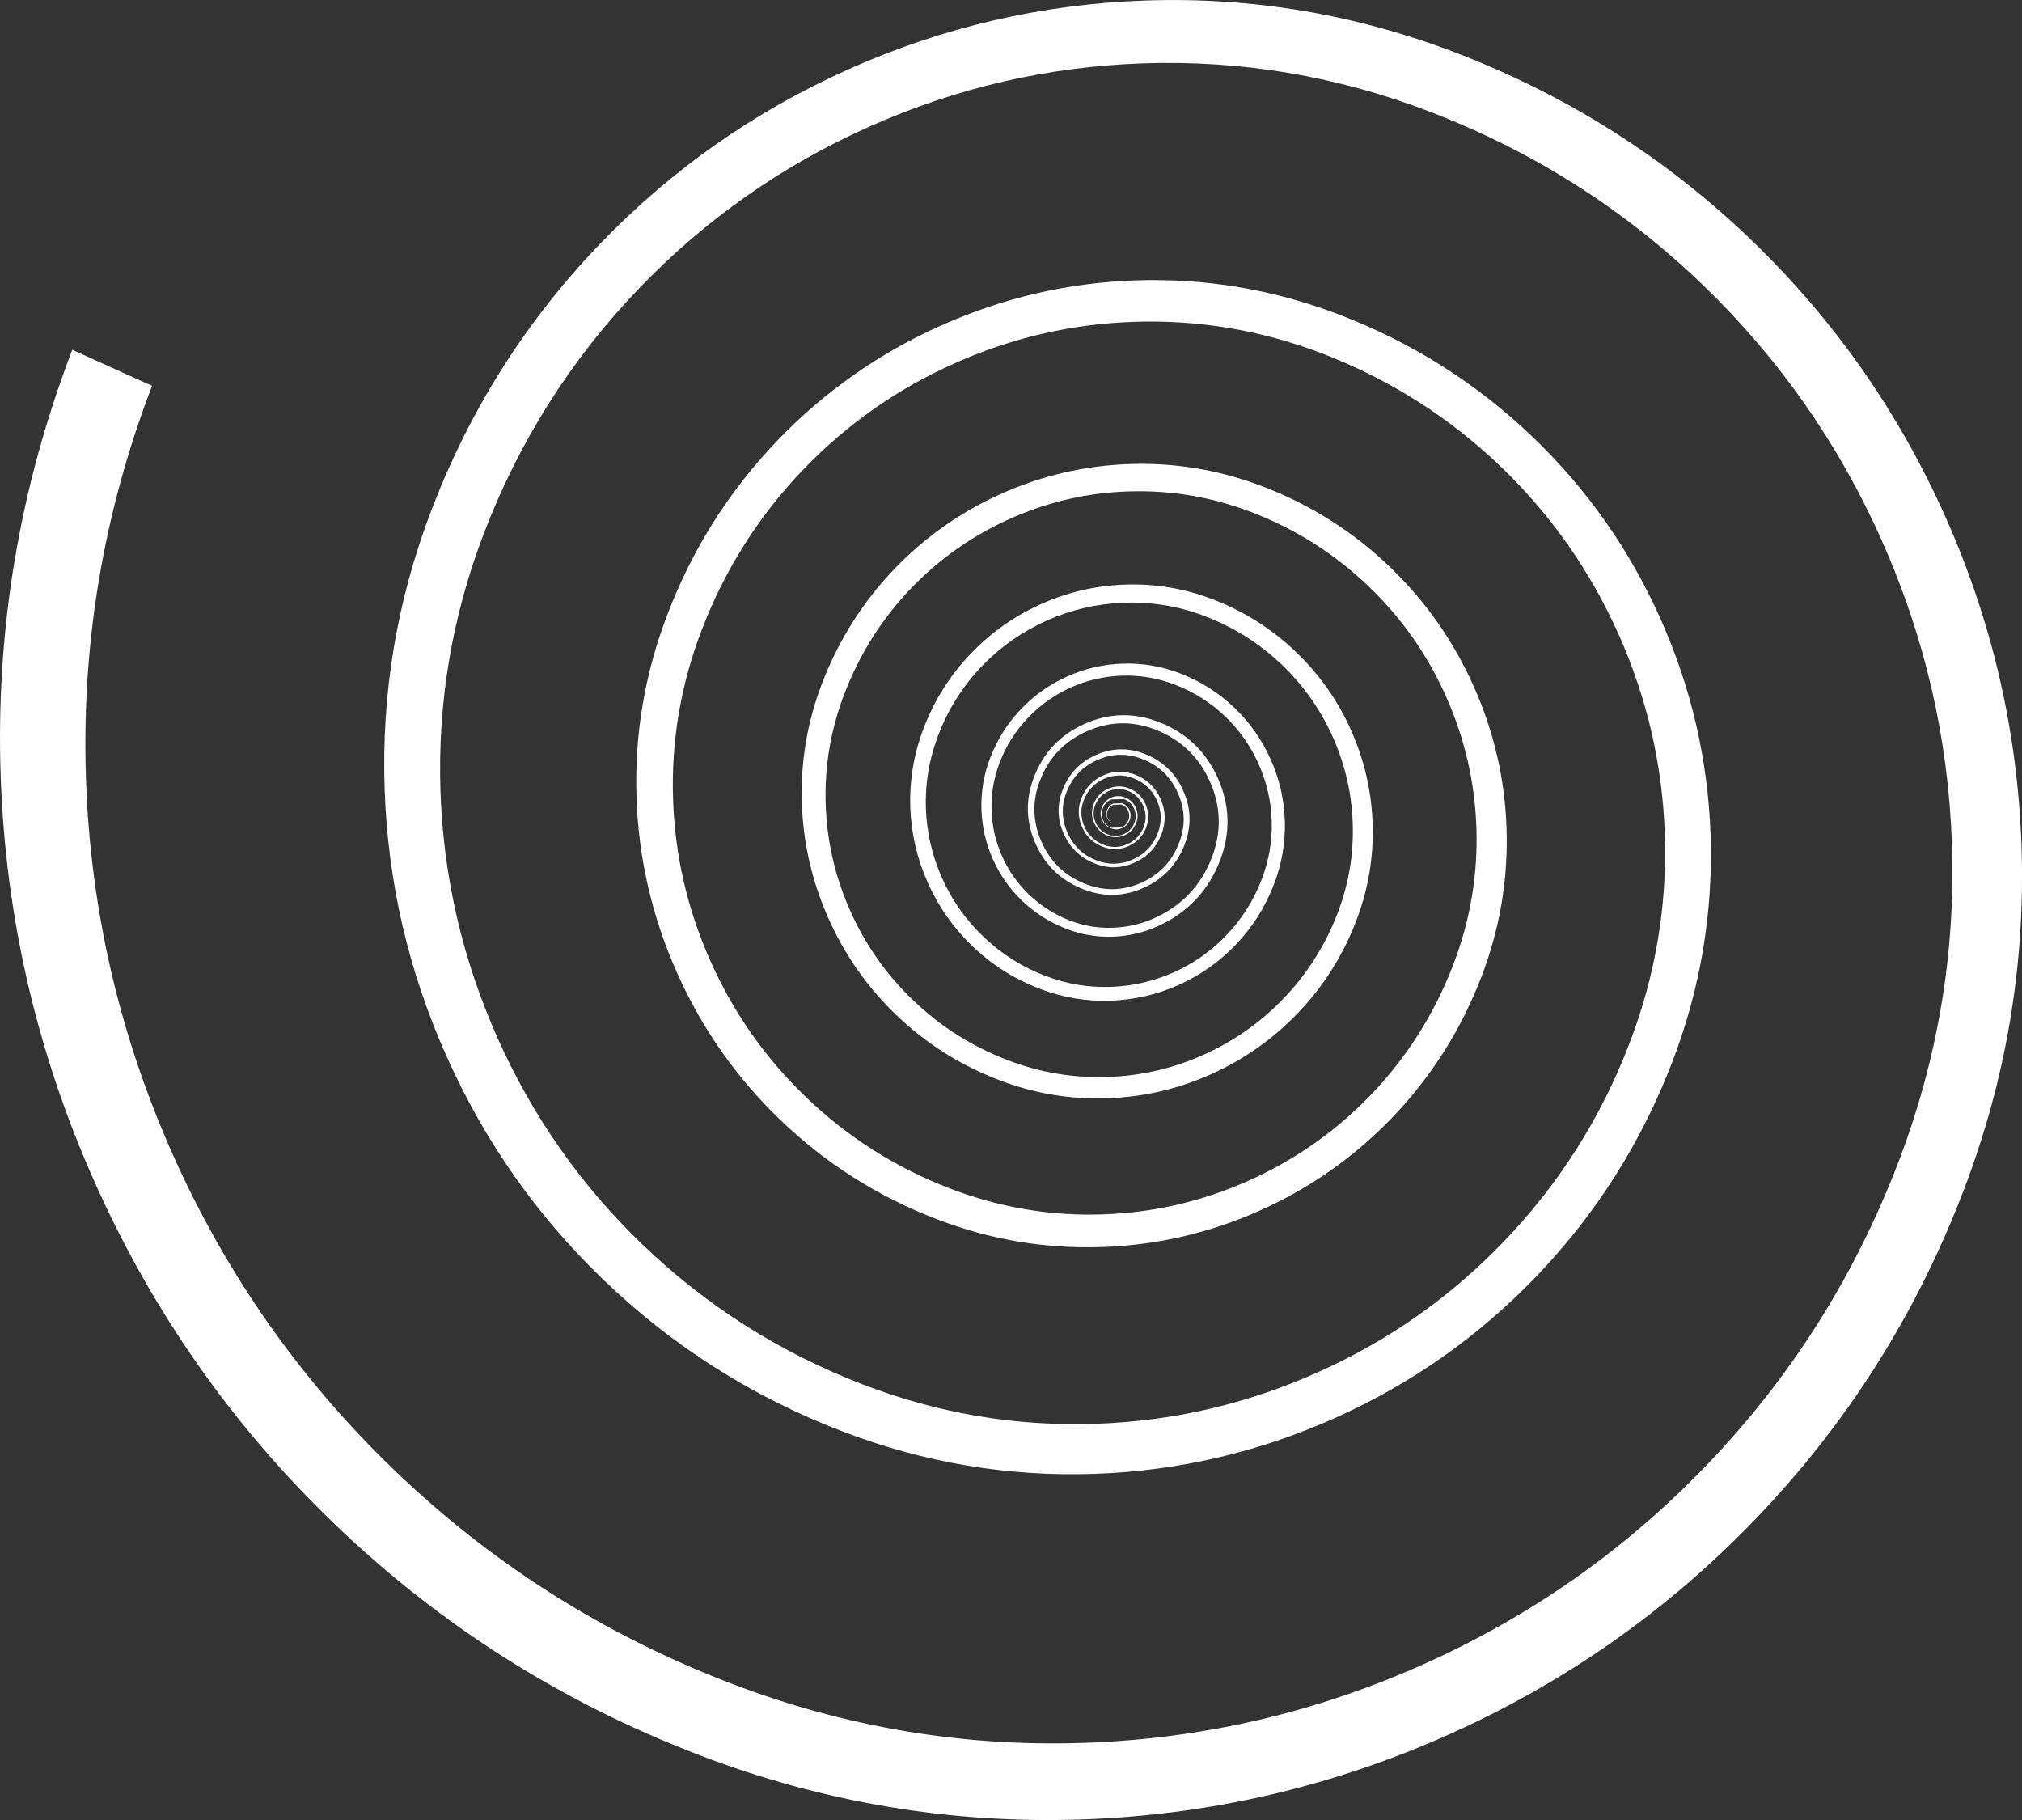 <?xml version="1.0" encoding="UTF-8" standalone="no"?>
<svg xmlns:xlink="http://www.w3.org/1999/xlink" height="1080.15px" width="1200.15px" xmlns="http://www.w3.org/2000/svg">
  <rect width="100%" height="100%" fill="#333333" stroke="none"/>
  <g transform="matrix(1.0, 0.0, 0.0, 1.0, 125.4, -1.1)">
    <path d="M765.6 278.25 Q719.5 233.95 659.3 210.85 605.15 190.15 547.65 192.1 492.15 193.95 441.15 216.75 390.2 239.45 351.65 279.5 311.75 320.95 291.05 375.15 272.35 423.9 274.1 475.65 275.8 525.65 296.3 571.5 316.75 617.35 352.8 652.05 390.1 687.95 438.85 706.6 482.7 723.4 529.3 721.8 574.25 720.3 615.6 701.85 656.85 683.45 688.1 651.05 720.4 617.4 737.2 573.55 752.35 534.05 750.9 492.1 749.5 451.7 732.9 414.5 716.35 377.35 687.15 349.3 656.9 320.2 617.45 305.05 581.9 291.45 544.15 292.75 507.75 293.95 474.3 308.9 440.85 323.8 415.55 350.05 389.4 377.3 375.8 412.85 363.5 444.85 364.7 478.8 365.85 511.55 379.25 541.65 392.65 571.75 416.35 594.5 440.8 618.05 472.8 630.3 501.6 641.35 532.1 640.25 561.65 639.3 588.7 627.2 615.8 615.1 636.3 593.85 657.5 571.8 668.55 543.0 678.45 517.1 677.5 489.6 676.6 463.05 665.75 438.65 654.85 414.3 635.7 395.85 615.85 376.8 589.95 366.85 566.65 357.9 541.85 358.8 518.0 359.6 496.0 369.35 474.1 379.15 457.5 396.35 440.35 414.25 431.45 437.55 423.4 458.55 424.15 480.8 424.9 502.3 433.7 522.1 442.5 541.85 458.05 556.75 474.05 572.2 495.05 580.25 513.95 587.5 533.95 586.8 553.35 586.1 571.15 578.2 588.9 570.3 602.35 556.3 616.25 541.85 623.5 522.95 630.0 505.95 629.4 487.9 628.8 470.5 621.65 454.55 614.5 438.5 601.95 426.45 588.9 413.9 571.9 407.4 556.65 401.55 540.4 402.1 524.7 402.65 510.3 409.05 495.95 415.5 485.05 426.8 473.75 438.45 467.9 453.8 462.65 467.55 463.15 482.15 463.6 496.3 469.4 509.25 475.2 522.2 485.35 532.0 495.95 542.1 509.7 547.45 522.05 552.2 535.2 551.7 547.9 551.25 559.55 546.1 584.25 535.05 593.95 509.85 602.6 487.15 592.75 464.95 582.8 442.7 560.1 434.0 539.65 426.2 519.65 435.1 499.65 444.0 491.85 464.4 484.8 482.85 492.85 500.85 499.95 516.8 515.25 524.15 L516.85 524.9 519.25 525.85 Q535.8 532.2 552.0 525.0 568.2 517.75 574.5 501.2 580.25 486.3 573.7 471.7 567.25 457.15 552.35 451.45 538.9 446.3 525.8 452.2 512.7 458.0 507.55 471.45 502.95 483.5 508.2 495.3 513.45 507.1 525.5 511.75 536.4 515.9 547.05 511.15 557.65 506.4 561.8 495.55 565.55 485.75 561.3 476.2 557.0 466.65 547.2 462.9 538.4 459.55 529.8 463.35 521.25 467.25 517.85 476.0 514.85 483.95 518.25 491.65 521.75 499.4 529.7 502.45 536.8 505.2 543.75 502.1 550.75 498.95 553.45 491.85 555.9 485.45 553.1 479.15 550.3 472.85 543.9 470.4 538.15 468.2 532.45 470.7 526.8 473.25 524.65 479.0 522.65 484.2 524.9 489.3 527.15 494.4 532.35 496.35 537.0 498.15 541.6 496.15 546.2 494.05 547.95 489.4 549.55 485.2 547.75 481.1 545.95 477.0 541.75 475.35 L534.2 475.55 Q530.5 477.2 529.1 481.0 527.75 484.4 529.25 487.75 530.75 491.05 534.15 492.35 L540.2 492.2 Q543.25 490.85 544.4 487.8 545.45 485.05 544.2 482.35 543.0 479.6 540.25 478.6 L535.35 478.75 Q532.9 479.8 532.0 482.3 531.1 484.5 532.1 486.7 532.9 488.55 534.65 489.45 L534.85 489.55 535.25 489.9 Q532.85 488.95 531.8 486.6 530.75 484.2 531.7 481.8 532.7 479.1 535.35 477.95 L540.65 477.8 Q543.65 478.9 544.95 481.85 546.3 484.8 545.15 487.75 543.9 491.1 540.6 492.55 537.35 494.0 534.05 492.7 530.35 491.3 528.75 487.7 527.1 484.1 528.55 480.4 530.1 476.3 534.1 474.5 538.1 472.75 542.25 474.3 546.8 476.05 548.75 480.5 550.75 484.95 549.0 489.5 547.1 494.55 542.1 496.8 537.15 499.0 532.1 497.05 526.45 494.9 524.0 489.4 521.6 483.85 523.75 478.25 526.1 472.0 532.2 469.25 538.35 466.55 544.6 468.95 551.55 471.6 554.55 478.4 557.6 485.2 554.95 492.15 552.0 499.85 544.45 503.25 536.9 506.6 529.2 503.65 520.6 500.35 516.85 491.95 513.15 483.6 516.4 475.0 520.05 465.5 529.35 461.3 538.65 457.15 548.2 460.8 558.8 464.85 563.45 475.2 568.05 485.55 564.0 496.15 559.5 507.9 548.0 513.05 536.5 518.2 524.7 513.7 511.65 508.65 505.95 495.9 500.25 483.1 505.25 470.05 510.8 455.5 525.0 449.2 539.2 442.85 553.75 448.4 569.9 454.6 576.9 470.35 583.95 486.15 577.75 502.3 570.9 520.2 553.35 528.05 535.85 535.85 517.9 529.0 498.0 521.35 489.3 501.9 480.6 482.4 488.25 462.45 496.7 440.35 518.35 430.7 540.0 421.05 562.15 429.5 586.75 438.9 597.5 463.0 608.2 487.05 598.8 511.65 588.3 538.95 561.55 550.9 548.95 556.5 535.2 557.0 520.95 557.5 507.55 552.35 492.65 546.6 481.2 535.65 470.2 525.05 463.9 511.0 457.65 496.95 457.15 481.65 456.6 465.85 462.3 450.95 468.65 434.35 480.85 421.7 492.65 409.45 508.2 402.5 523.8 395.55 540.8 394.95 558.4 394.35 574.95 400.7 593.35 407.75 607.45 421.3 621.05 434.4 628.8 451.75 636.55 469.05 637.2 487.9 637.85 507.45 630.8 525.85 622.95 546.3 607.9 561.95 593.35 577.1 574.1 585.7 554.85 594.25 533.85 595.0 512.15 595.75 491.7 587.9 468.95 579.2 451.6 562.45 434.8 546.3 425.25 524.9 415.7 503.5 414.9 480.2 414.1 456.1 422.8 433.35 432.45 408.1 451.05 388.75 469.0 370.1 492.75 359.5 516.55 348.9 542.4 348.05 569.25 347.1 594.5 356.8 622.55 367.55 644.0 388.2 664.75 408.15 676.55 434.55 688.3 460.95 689.3 489.7 690.35 519.5 679.6 547.55 667.65 578.75 644.7 602.6 622.5 625.65 593.15 638.75 563.85 651.85 531.85 652.9 498.8 654.05 467.6 642.1 432.95 628.85 406.45 603.35 380.8 578.7 366.3 546.1 351.75 513.5 350.55 478.0 349.25 441.25 362.55 406.6 377.3 368.1 405.6 338.6 433.0 310.15 469.2 294.0 505.45 277.85 544.9 276.5 585.75 275.1 624.25 289.85 667.0 306.25 699.75 337.75 731.35 368.15 749.3 408.4 767.3 448.65 768.8 492.45 770.35 537.85 753.95 580.65 735.75 628.15 700.75 664.55 666.95 699.65 622.25 719.6 577.5 739.55 528.8 741.2 478.35 742.95 430.85 724.75 378.05 704.55 337.65 665.65 298.6 628.1 276.45 578.4 254.25 528.75 252.4 474.6 250.5 418.55 270.75 365.75 293.2 307.05 336.4 262.15 378.15 218.8 433.35 194.2 488.55 169.55 548.65 167.5 610.95 165.4 669.6 187.85 734.8 212.85 784.7 260.8 832.9 307.15 860.25 368.5 887.6 429.85 889.9 496.65 892.25 565.85 867.3 631.05 839.55 703.45 786.2 758.9 734.7 812.45 666.55 842.85 598.4 873.25 524.15 875.8 447.3 878.45 374.85 850.7 294.35 819.85 232.75 760.6 173.25 703.4 139.5 627.65 105.7 551.9 102.9 469.4 99.95 384.0 130.8 303.5 165.05 214.1 230.9 145.65 294.5 79.6 378.6 42.05 462.75 4.55 554.45 1.4 649.35 -1.85 738.75 32.4 838.1 70.5 914.15 143.6 987.55 214.25 1029.25 307.75 1070.95 401.2 1074.45 503.05 1078.05 608.5 1040.0 707.85 997.75 818.25 916.45 902.75 838.0 984.35 734.1 1030.7 630.25 1077.0 517.05 1080.9 399.9 1084.95 289.5 1042.65 166.85 995.65 72.95 905.35 -17.7 818.1 -69.2 702.7 -120.7 587.3 -125.0 461.55 -129.5 331.35 -82.5 208.7 L-35.15 230.1 Q-78.55 343.35 -74.35 463.6 -70.4 579.7 -22.85 686.25 24.7 792.8 108.4 873.35 195.1 956.75 308.35 1000.15 410.3 1039.2 518.45 1035.45 623.0 1031.85 718.85 989.1 814.8 946.3 887.25 870.95 962.3 792.95 1001.3 691.0 1036.45 599.25 1033.15 501.9 1029.9 407.85 991.4 321.6 952.9 235.25 885.1 170.0 814.9 102.5 723.15 67.35 640.6 35.7 553.0 38.7 468.3 41.6 390.6 76.25 312.95 110.9 254.25 171.9 193.45 235.1 161.8 317.65 133.35 392.0 136.05 470.85 138.65 547.0 169.85 616.95 201.0 686.9 255.95 739.7 312.85 794.4 387.15 822.9 454.05 848.55 525.0 846.1 593.55 843.75 656.5 815.65 719.4 787.6 766.95 738.15 816.25 686.95 841.85 620.1 864.9 559.9 862.75 496.0 860.6 434.3 835.35 377.65 810.1 321.05 765.6 278.25" fill="#ffffff" fill-rule="evenodd" stroke="none"/>
  </g>
</svg>
